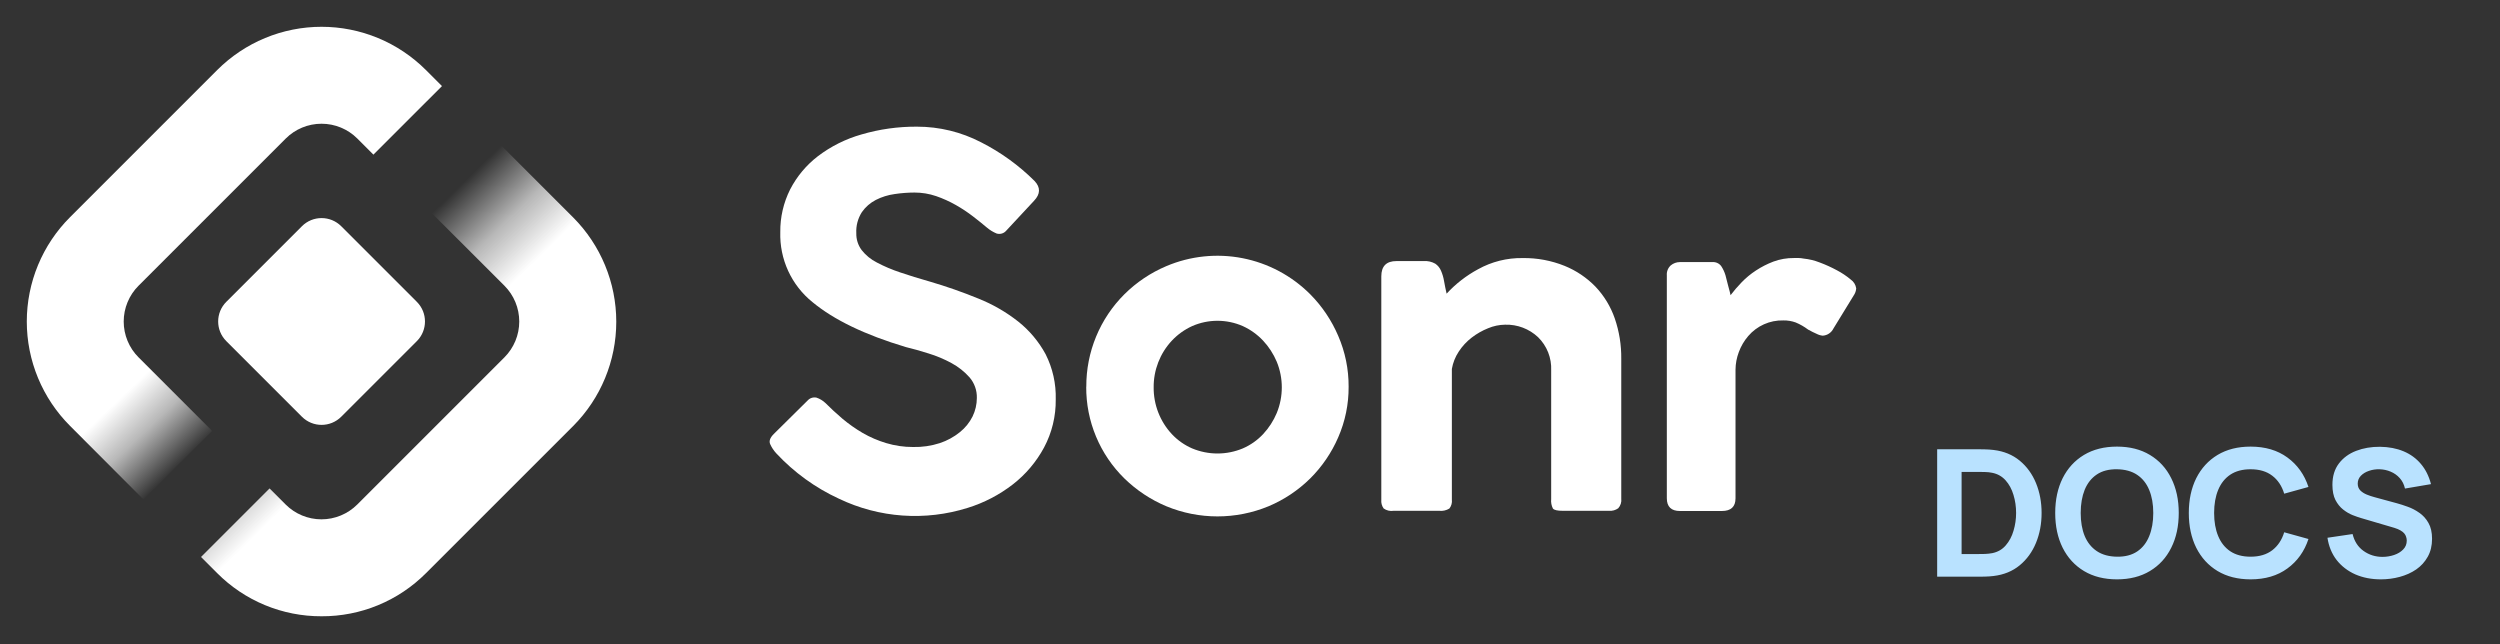 <svg width="1017" height="262" viewBox="0 0 1017 262" fill="none"
    xmlns="http://www.w3.org/2000/svg">
    <rect x="0" y="0" width="1017" height="262" fill="#333333" stroke="none"/>
    <path d="M122.818 92.03L92.064 122.782C87.647 127.198 87.647 134.359 92.064 138.776L122.818 169.528C127.235 173.944 134.396 173.944 138.813 169.528L169.568 138.776C173.985 134.359 173.985 127.198 169.568 122.782L138.813 92.03C134.396 87.613 127.235 87.613 122.818 92.03Z" fill="white"/>
    <path d="M130.809 250.699C122.913 250.727 115.091 249.187 107.796 246.168C100.501 243.149 93.877 238.712 88.311 233.113L81.773 226.575L109.658 198.692L116.196 205.23C120.061 209.094 125.303 211.264 130.768 211.264C136.233 211.264 141.474 209.094 145.34 205.23L205.212 145.362C209.067 141.496 211.231 136.259 211.231 130.8C211.231 125.34 209.067 120.103 205.212 116.237L175.317 86.377L203.202 58.494L233.146 88.436C244.387 99.702 250.7 114.967 250.7 130.881C250.7 146.796 244.387 162.06 233.146 173.327L173.257 233.195C167.691 238.774 161.073 243.194 153.787 246.199C146.5 249.204 138.69 250.733 130.809 250.699Z" fill="url(#paint0_linear_142_177)"/>
    <path d="M58.367 203.187L28.488 173.245C22.912 167.672 18.489 161.055 15.471 153.772C12.453 146.489 10.9 138.683 10.9 130.8C10.9 122.916 12.453 115.11 15.471 107.827C18.489 100.545 22.912 93.927 28.488 88.354L88.36 28.486C93.934 22.911 100.551 18.488 107.835 15.471C115.118 12.453 122.925 10.9 130.809 10.9C138.692 10.9 146.499 12.453 153.783 15.471C161.066 18.488 167.684 22.911 173.257 28.486L179.795 35.024L151.91 62.907L145.372 56.369C141.507 52.506 136.266 50.335 130.8 50.335C125.335 50.335 120.094 52.506 116.229 56.369L56.356 116.237C54.444 118.149 52.926 120.42 51.891 122.918C50.856 125.417 50.323 128.095 50.323 130.8C50.323 133.504 50.856 136.182 51.891 138.681C52.926 141.18 54.444 143.45 56.356 145.362L86.301 175.304L58.367 203.187Z" fill="url(#paint1_linear_142_177)"/>
    <path d="M315.789 184.42C314.772 183.319 313.938 182.062 313.317 180.696C312.762 179.455 313.237 178.087 314.759 176.559L328.563 162.905C329.01 162.414 329.578 162.049 330.209 161.849C330.841 161.647 331.515 161.617 332.161 161.76C333.508 162.215 334.741 162.96 335.775 163.94C337.835 166.009 340.133 168.13 342.669 170.305C345.249 172.469 348.005 174.412 350.91 176.113C353.934 177.864 357.153 179.251 360.499 180.251C364.041 181.314 367.722 181.85 371.419 181.842C375.123 181.933 378.814 181.395 382.339 180.251C385.3 179.269 388.059 177.76 390.485 175.795C392.644 174.075 394.402 171.903 395.636 169.43C396.782 167.083 397.38 164.502 397.38 161.887C397.464 158.816 396.402 155.824 394.4 153.501C392.313 151.157 389.836 149.198 387.078 147.708C384.095 146.087 380.957 144.769 377.711 143.778C374.34 142.716 371.281 141.857 368.535 141.2C351.914 136.235 339.235 130.129 330.497 122.884C326.275 119.48 322.896 115.139 320.626 110.201C318.358 105.265 317.262 99.866 317.422 94.431C317.349 88.4 318.724 82.439 321.431 77.054C324.165 71.755 328.036 67.129 332.763 63.512C338.044 59.507 344.021 56.523 350.388 54.712C357.748 52.547 365.382 51.474 373.052 51.529C382.125 51.523 391.065 53.706 399.123 57.895C407.14 61.964 414.471 67.269 420.852 73.617C423.34 76.243 423.261 78.932 420.646 81.685L409.33 93.842C408.861 94.396 408.239 94.8 407.544 95.004C406.848 95.208 406.108 95.201 405.415 94.988C403.995 94.399 402.675 93.594 401.5 92.601C399.916 91.233 397.966 89.705 395.842 88.05C393.617 86.339 391.276 84.786 388.837 83.403C386.274 81.951 383.585 80.736 380.802 79.775C377.979 78.814 375.018 78.326 372.037 78.327C369.316 78.335 366.598 78.542 363.907 78.948C361.25 79.311 358.673 80.117 356.283 81.335C354.017 82.499 352.069 84.205 350.609 86.3C348.977 88.849 348.183 91.85 348.343 94.877C348.284 97.329 349.043 99.732 350.498 101.704C352.167 103.833 354.283 105.566 356.695 106.78C359.748 108.39 362.929 109.741 366.205 110.822C369.834 112.063 373.86 113.304 378.25 114.545C384.957 116.509 391.56 118.82 398.03 121.468C403.859 123.796 409.323 126.951 414.259 130.841C418.801 134.464 422.575 138.966 425.353 144.08C428.234 149.776 429.651 156.106 429.474 162.492C429.561 169.309 427.925 176.039 424.719 182.049C421.579 187.878 417.261 192.985 412.04 197.039C406.545 201.298 400.336 204.531 393.703 206.587C376.381 212.047 357.643 210.717 341.258 202.863C331.657 198.432 323.007 192.168 315.789 184.42Z" fill="white"/>
    <path d="M441.908 157.32C441.871 150.323 443.226 143.388 445.894 136.922C448.561 130.459 452.487 124.593 457.44 119.669C462.332 114.824 468.098 110.957 474.43 108.276C484.21 104.124 495 102.991 505.424 105.02C515.848 107.049 525.433 112.149 532.96 119.669C537.806 124.545 541.683 130.303 544.387 136.633C547.218 143.157 548.658 150.204 548.619 157.32C548.663 164.406 547.221 171.422 544.387 177.912C541.677 184.178 537.799 189.865 532.96 194.668C528.094 199.463 522.366 203.285 516.081 205.935C502.745 211.452 487.781 211.452 474.445 205.935C468.126 203.279 462.357 199.456 457.44 194.668C452.474 189.816 448.536 184.006 445.862 177.588C443.187 171.171 441.831 164.277 441.876 157.32H441.908ZM469.31 157.527C469.242 164.613 471.9 171.454 476.728 176.623C479.053 179.099 481.856 181.069 484.969 182.415C488.234 183.779 491.735 184.48 495.271 184.48C498.807 184.48 502.308 183.779 505.573 182.415C508.684 181.069 511.489 179.099 513.814 176.623C516.162 174.113 518.046 171.203 519.377 168.029C522.124 161.338 522.124 153.827 519.377 147.135C518.041 143.969 516.158 141.066 513.814 138.558C511.473 136.074 508.674 134.069 505.573 132.655C502.324 131.23 498.816 130.495 495.271 130.495C491.726 130.495 488.218 131.23 484.969 132.655C481.868 134.069 479.069 136.074 476.728 138.558C471.892 143.724 469.234 150.566 469.31 157.654V157.527Z" fill="white"/>
    <path d="M579.207 106.207C580.824 106.097 582.437 106.463 583.851 107.257C584.905 107.968 585.726 108.976 586.212 110.153C586.799 111.507 587.214 112.928 587.449 114.386C587.734 115.977 588.067 117.664 588.479 119.462C592.164 115.462 596.486 112.106 601.269 109.533C606.811 106.449 613.064 104.88 619.4 104.981C625.255 104.894 631.067 105.976 636.501 108.164C641.232 110.085 645.511 112.973 649.07 116.646C652.566 120.344 655.235 124.75 656.899 129.567C658.703 134.834 659.593 140.372 659.53 145.942V202.831C659.619 203.538 659.554 204.254 659.34 204.932C659.127 205.611 658.769 206.235 658.294 206.762C657.217 207.534 655.904 207.9 654.585 207.796H635.756C633.553 207.796 632.222 207.494 631.731 206.873C631.13 205.691 630.883 204.359 631.018 203.038V150.7C631.13 148.189 630.71 145.681 629.786 143.345C628.864 141.007 627.456 138.894 625.661 137.142C622.036 133.749 617.223 131.93 612.268 132.081C609.894 132.115 607.547 132.607 605.358 133.53C602.963 134.488 600.713 135.772 598.67 137.349C596.608 138.937 594.83 140.862 593.408 143.046C592.004 145.172 591.054 147.567 590.618 150.079V203.245C590.698 203.888 590.649 204.539 590.474 205.163C590.301 205.785 590.005 206.367 589.604 206.873C588.365 207.634 586.91 207.959 585.468 207.796H566.924C566.216 207.911 565.49 207.884 564.791 207.718C564.092 207.551 563.433 207.249 562.851 206.826C562.13 205.804 561.799 204.556 561.916 203.309V112.429C561.916 108.271 563.976 106.196 568.097 106.207H579.207Z" fill="white"/>
    <path d="M701.933 112.015C702.076 112.699 702.425 114.052 702.964 116.041C703.502 118.03 703.867 119.383 703.994 120.083C705.366 118.27 706.848 116.542 708.431 114.911C710.2 113.068 712.173 111.434 714.311 110.042C716.54 108.576 718.92 107.359 721.412 106.414C724.085 105.43 726.916 104.938 729.764 104.965H731.714C732.374 104.973 733.032 105.048 733.679 105.188C735.939 105.413 738.158 105.949 740.272 106.78C742.678 107.675 745.019 108.738 747.277 109.962C749.258 111.001 751.124 112.249 752.84 113.686C753.449 114.1 753.964 114.636 754.355 115.26C754.745 115.885 755 116.585 755.107 117.314C755.031 118.355 754.674 119.356 754.077 120.21L745.835 133.657C745.428 134.476 744.814 135.175 744.055 135.683C743.296 136.192 742.418 136.491 741.508 136.553C740.644 136.47 739.806 136.222 739.036 135.821C737.926 135.344 736.769 134.755 735.533 134.071C733.977 132.895 732.278 131.922 730.477 131.174C728.862 130.59 727.154 130.31 725.437 130.347C722.738 130.28 720.058 130.816 717.592 131.918C715.124 133.019 712.933 134.656 711.173 136.712C709.523 138.636 708.23 140.84 707.354 143.221C706.488 145.504 706.032 147.923 706.007 150.366V202.704C706.007 206.152 704.152 207.876 700.444 207.876H683.422C679.86 207.876 678.076 206.152 678.065 202.704V112.015C678.005 111.265 678.116 110.51 678.39 109.809C678.665 109.109 679.097 108.481 679.65 107.973C680.691 107.101 682.003 106.622 683.358 106.62H696.545C697.231 106.56 697.923 106.673 698.554 106.951C699.187 107.23 699.738 107.663 700.158 108.212C700.941 109.38 701.54 110.664 701.933 112.015Z" fill="white"/>
    <path d="M788.04 234.6V182.76H804.816C805.224 182.76 806.064 182.772 807.336 182.796C808.608 182.82 809.832 182.904 811.008 183.048C815.184 183.552 818.724 185.004 821.628 187.404C824.532 189.804 826.74 192.852 828.252 196.548C829.764 200.244 830.52 204.288 830.52 208.68C830.52 213.072 829.764 217.116 828.252 220.812C826.74 224.508 824.532 227.556 821.628 229.956C818.724 232.356 815.184 233.808 811.008 234.312C809.832 234.456 808.608 234.54 807.336 234.564C806.064 234.588 805.224 234.6 804.816 234.6H788.04ZM797.976 225.384H804.816C805.464 225.384 806.34 225.372 807.444 225.348C808.548 225.3 809.544 225.192 810.432 225.024C812.688 224.568 814.524 223.512 815.94 221.856C817.38 220.2 818.436 218.208 819.108 215.88C819.804 213.552 820.152 211.152 820.152 208.68C820.152 206.088 819.792 203.628 819.072 201.3C818.376 198.972 817.308 197.004 815.868 195.396C814.428 193.788 812.616 192.768 810.432 192.336C809.544 192.144 808.548 192.036 807.444 192.012C806.34 191.988 805.464 191.976 804.816 191.976H797.976V225.384ZM861.189 235.68C856.005 235.68 851.529 234.552 847.761 232.296C844.017 230.04 841.125 226.884 839.085 222.828C837.069 218.772 836.061 214.056 836.061 208.68C836.061 203.304 837.069 198.588 839.085 194.532C841.125 190.476 844.017 187.32 847.761 185.064C851.529 182.808 856.005 181.68 861.189 181.68C866.373 181.68 870.837 182.808 874.581 185.064C878.349 187.32 881.241 190.476 883.257 194.532C885.297 198.588 886.317 203.304 886.317 208.68C886.317 214.056 885.297 218.772 883.257 222.828C881.241 226.884 878.349 230.04 874.581 232.296C870.837 234.552 866.373 235.68 861.189 235.68ZM861.189 226.464C864.477 226.512 867.213 225.804 869.397 224.34C871.581 222.876 873.213 220.8 874.293 218.112C875.397 215.424 875.949 212.28 875.949 208.68C875.949 205.08 875.397 201.96 874.293 199.32C873.213 196.68 871.581 194.628 869.397 193.164C867.213 191.7 864.477 190.944 861.189 190.896C857.901 190.848 855.165 191.556 852.981 193.02C850.797 194.484 849.153 196.56 848.049 199.248C846.969 201.936 846.429 205.08 846.429 208.68C846.429 212.28 846.969 215.4 848.049 218.04C849.153 220.68 850.797 222.732 852.981 224.196C855.165 225.66 857.901 226.416 861.189 226.464ZM915.536 235.68C910.352 235.68 905.876 234.552 902.108 232.296C898.364 230.04 895.472 226.884 893.432 222.828C891.416 218.772 890.408 214.056 890.408 208.68C890.408 203.304 891.416 198.588 893.432 194.532C895.472 190.476 898.364 187.32 902.108 185.064C905.876 182.808 910.352 181.68 915.536 181.68C921.488 181.68 926.48 183.156 930.512 186.108C934.568 189.06 937.424 193.056 939.08 198.096L929.216 200.832C928.256 197.688 926.636 195.252 924.356 193.524C922.076 191.772 919.136 190.896 915.536 190.896C912.248 190.896 909.5 191.628 907.292 193.092C905.108 194.556 903.464 196.62 902.36 199.284C901.256 201.948 900.704 205.08 900.704 208.68C900.704 212.28 901.256 215.412 902.36 218.076C903.464 220.74 905.108 222.804 907.292 224.268C909.5 225.732 912.248 226.464 915.536 226.464C919.136 226.464 922.076 225.588 924.356 223.836C926.636 222.084 928.256 219.648 929.216 216.528L939.08 219.264C937.424 224.304 934.568 228.3 930.512 231.252C926.48 234.204 921.488 235.68 915.536 235.68ZM968.554 235.68C964.714 235.68 961.246 235.008 958.15 233.664C955.078 232.296 952.546 230.352 950.554 227.832C948.586 225.288 947.338 222.264 946.81 218.76L957.034 217.248C957.754 220.224 959.242 222.516 961.498 224.124C963.754 225.732 966.322 226.536 969.202 226.536C970.81 226.536 972.37 226.284 973.882 225.78C975.394 225.276 976.63 224.532 977.59 223.548C978.574 222.564 979.066 221.352 979.066 219.912C979.066 219.384 978.982 218.88 978.814 218.4C978.67 217.896 978.418 217.428 978.058 216.996C977.698 216.564 977.182 216.156 976.51 215.772C975.862 215.388 975.034 215.04 974.026 214.728L960.562 210.768C959.554 210.48 958.378 210.072 957.034 209.544C955.714 209.016 954.43 208.26 953.182 207.276C951.934 206.292 950.89 204.996 950.05 203.388C949.234 201.756 948.826 199.704 948.826 197.232C948.826 193.752 949.702 190.86 951.454 188.556C953.206 186.252 955.546 184.536 958.474 183.408C961.402 182.28 964.642 181.728 968.194 181.752C971.77 181.8 974.962 182.412 977.77 183.588C980.578 184.764 982.93 186.48 984.826 188.736C986.722 190.968 988.09 193.704 988.93 196.944L978.346 198.744C977.962 197.064 977.254 195.648 976.222 194.496C975.19 193.344 973.954 192.468 972.514 191.868C971.098 191.268 969.61 190.944 968.05 190.896C966.514 190.848 965.062 191.064 963.694 191.544C962.35 192 961.246 192.672 960.382 193.56C959.542 194.448 959.122 195.504 959.122 196.728C959.122 197.856 959.47 198.78 960.166 199.5C960.862 200.196 961.738 200.76 962.794 201.192C963.85 201.624 964.93 201.984 966.034 202.272L975.034 204.72C976.378 205.08 977.866 205.56 979.498 206.16C981.13 206.736 982.69 207.552 984.178 208.608C985.69 209.64 986.926 211.008 987.886 212.712C988.87 214.416 989.362 216.576 989.362 219.192C989.362 221.976 988.774 224.412 987.598 226.5C986.446 228.564 984.886 230.28 982.918 231.648C980.95 232.992 978.718 234 976.222 234.672C973.75 235.344 971.194 235.68 968.554 235.68Z" fill="#B9E2FF"/>
    <defs>
        <linearGradient id="paint0_linear_142_177" x1="268.412" y1="123.987" x2="203.008" y2="57.23" gradientUnits="userSpaceOnUse">
            <stop offset="0.515" stop-color="white"/>
            <stop offset="0.726" stop-color="white" stop-opacity="0.65"/>
            <stop offset="0.979" stop-color="white" stop-opacity="0"/>
        </linearGradient>
        <linearGradient id="paint1_linear_142_177" x1="21.8" y1="121.262" x2="80.355" y2="182.606" gradientUnits="userSpaceOnUse">
            <stop offset="0.568" stop-color="white"/>
            <stop offset="0.765" stop-color="white" stop-opacity="0.65"/>
            <stop offset="1" stop-color="white" stop-opacity="0"/>
        </linearGradient>
    </defs>
</svg>
